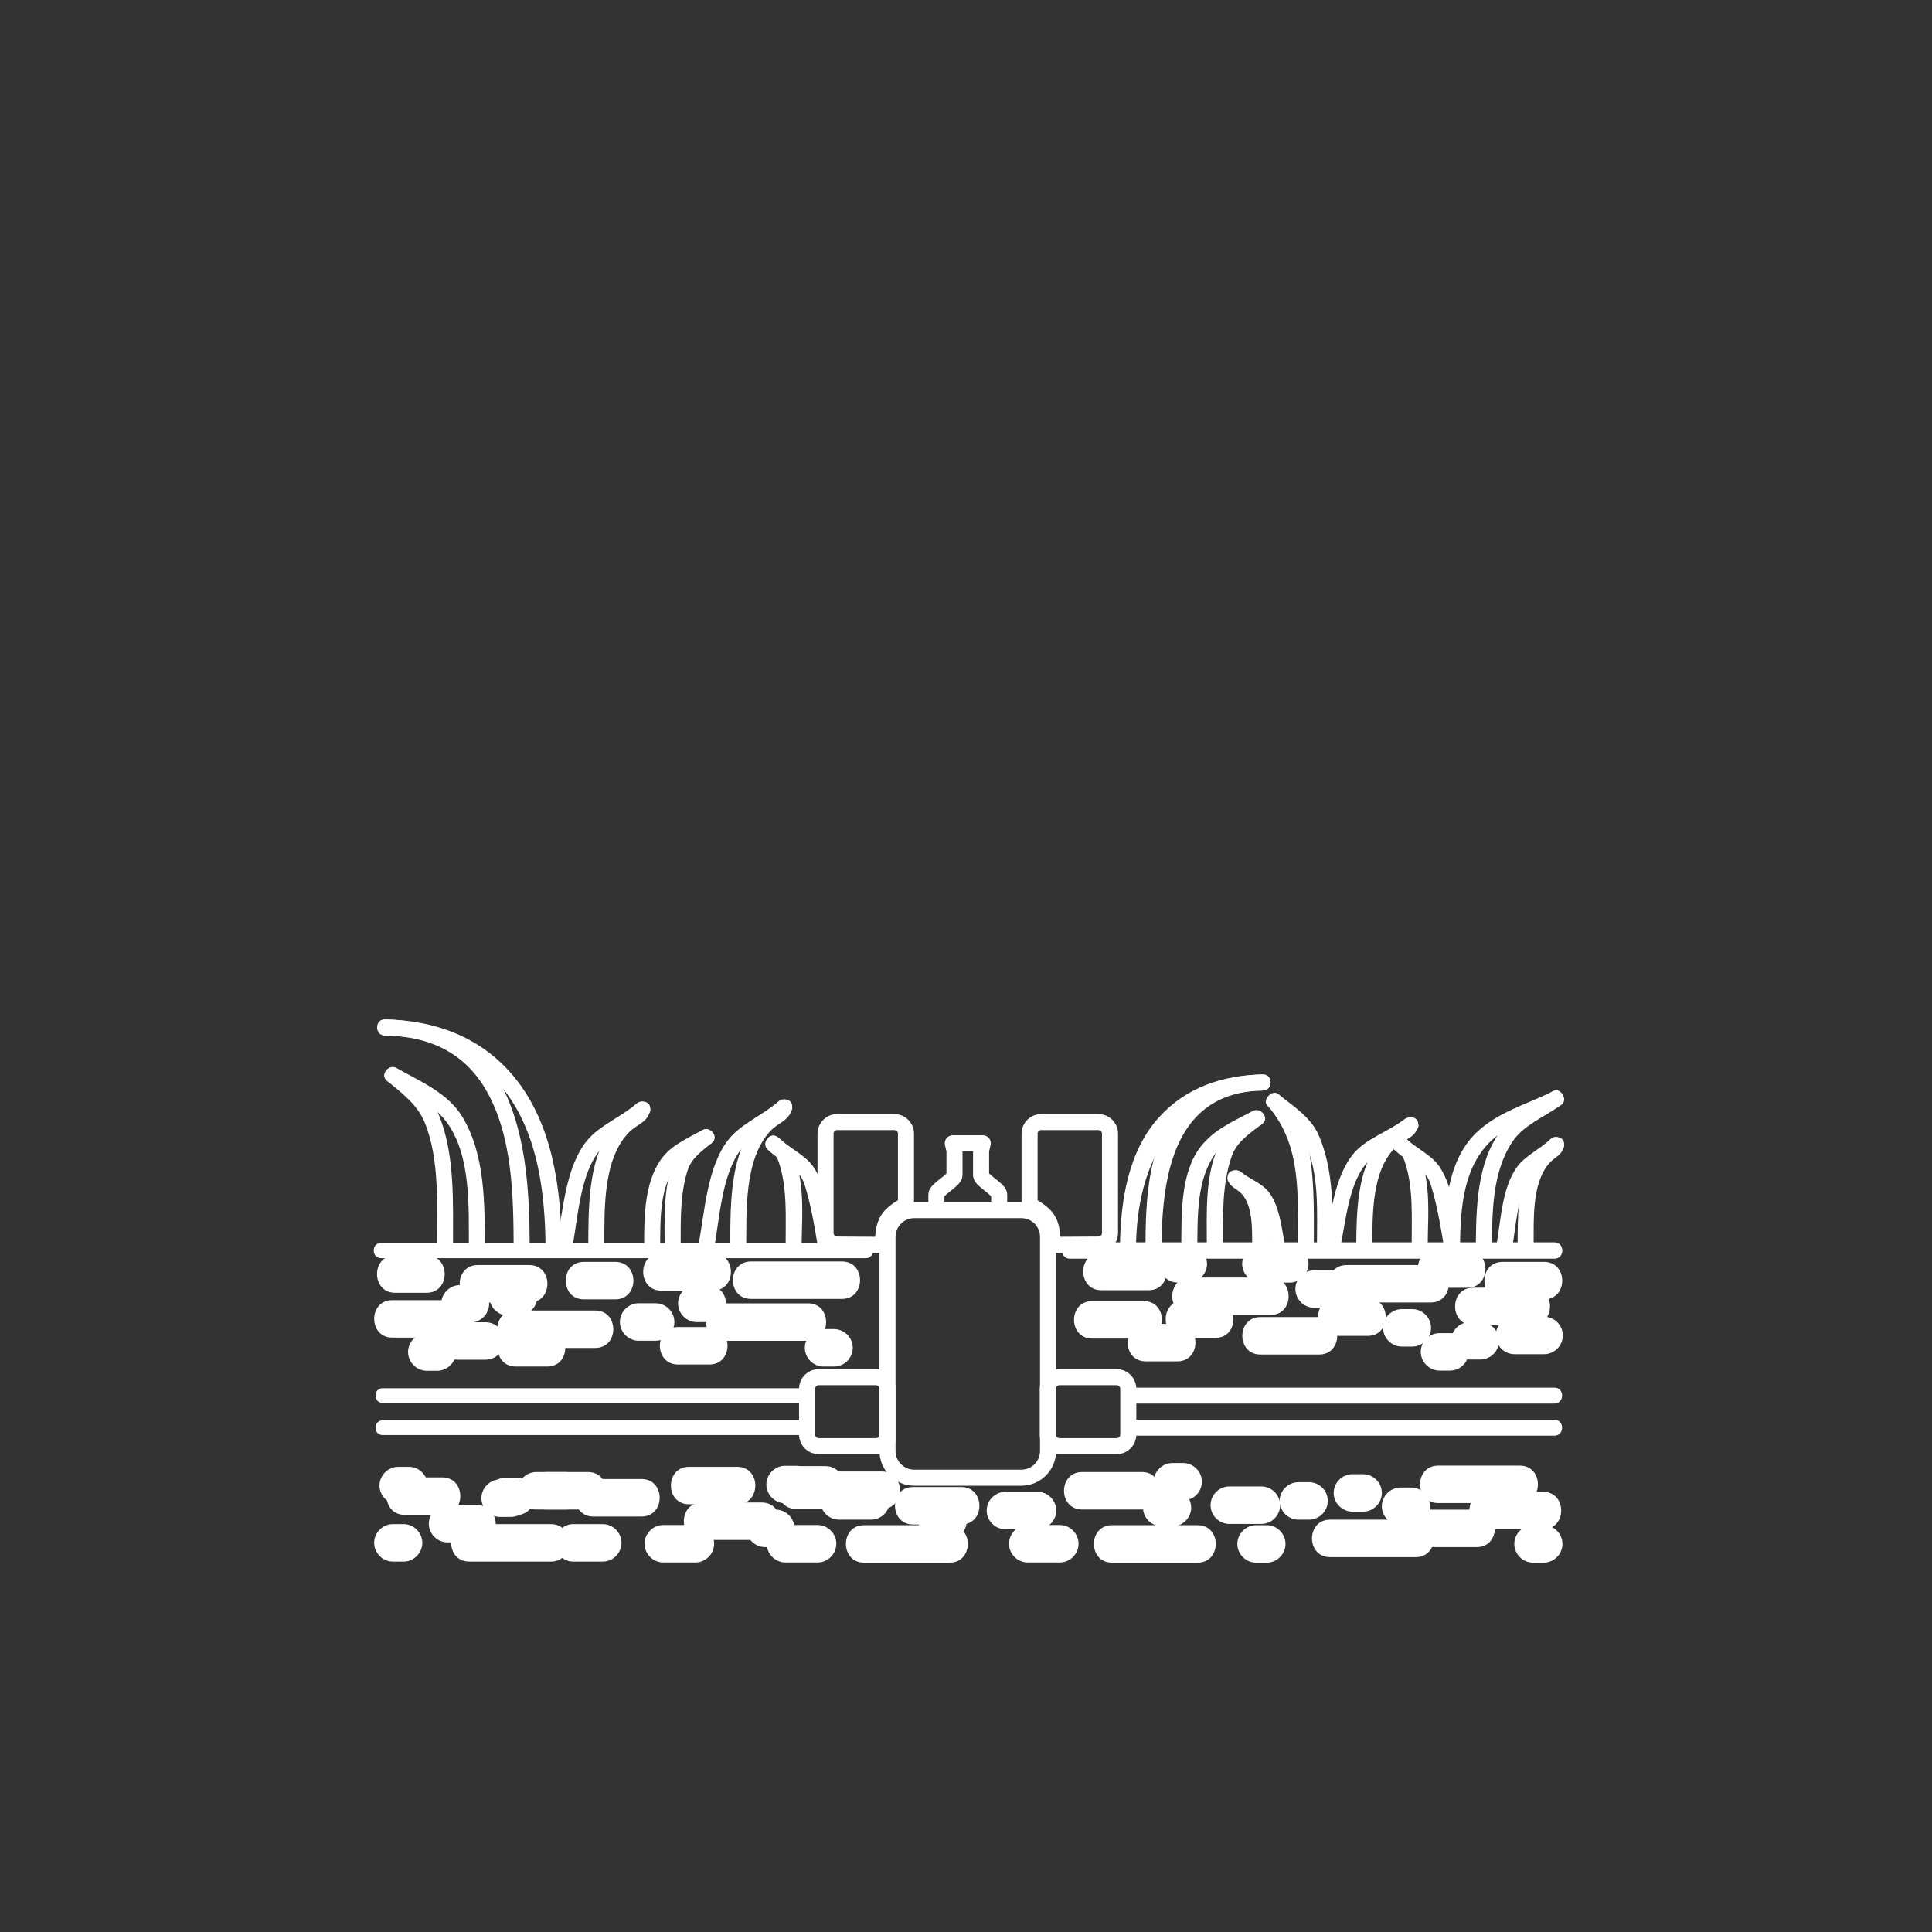 <?xml version="1.0" encoding="iso-8859-1"?>
<!-- Generator: Adobe Illustrator 16.0.0, SVG Export Plug-In . SVG Version: 6.00 Build 0)  -->
<!DOCTYPE svg PUBLIC "-//W3C//DTD SVG 1.1//EN" "http://www.w3.org/Graphics/SVG/1.1/DTD/svg11.dtd">
<svg version="1.1" xmlns="http://www.w3.org/2000/svg" xmlns:xlink="http://www.w3.org/1999/xlink" x="0px" y="0px" width="361px"
	 height="361px" viewBox="0 0 361 361" style="enable-background:new 0 0 361 361;" xml:space="preserve">
<rect x="0" y="0" width="361" height="361" fill="#333333" stroke="none"/>
<g id="sani_x5F_irrigation_x5F_water_x5F_plug">
	<g>
		<g>
			<g>
				<path style="fill:#FFFFFF;" d="M98.979,232.93c-0.053-10.6-0.604-22.099-6.002-31.521c-4.411-7.697-12.525-10.787-21.04-10.921
					c-1.936-0.03-1.933,2.97,0,3c8.132,0.128,14.804,3.073,18.936,10.285c4.887,8.53,5.059,19.622,5.106,29.156
					C95.989,234.864,98.989,234.864,98.979,232.93L98.979,232.93z"/>
			</g>
		</g>
		<g>
			<g>
				<path style="fill:#FFFFFF;" d="M104.937,232.93c-0.093-10.772-1.663-22.707-8.624-31.402
					c-6.079-7.594-14.81-10.899-24.376-11.039c-1.936-0.028-1.933,2.972,0,3c9.027,0.132,17.165,3.315,22.65,10.706
					c6.011,8.099,7.265,18.968,7.349,28.735C101.954,234.863,104.954,234.865,104.937,232.93L104.937,232.93z"/>
			</g>
		</g>
		<g>
			<g>
				<path style="fill:#FFFFFF;" d="M84.647,232.93c-0.024-7.925,0.431-16.981-2.604-24.5c-1.533-3.8-4.59-6.072-7.628-8.62
					c-1.472-1.234-3.605,0.877-2.121,2.121c2.799,2.348,5.679,4.379,7.094,7.886c2.827,7.004,2.236,15.741,2.259,23.113
					C81.653,234.864,84.653,234.864,84.647,232.93L84.647,232.93z"/>
			</g>
		</g>
		<g>
			<g>
				<path style="fill:#FFFFFF;" d="M90.605,232.93c-0.042-7.947,0.069-17.213-4.22-24.259c-2.749-4.516-7.876-6.597-12.272-9.096
					c-1.685-0.958-3.196,1.635-1.515,2.59c3.779,2.148,8.141,3.872,10.818,7.459c4.64,6.219,4.15,16.014,4.189,23.306
					C87.615,234.863,90.615,234.865,90.605,232.93L90.605,232.93z"/>
			</g>
		</g>
		<g>
			<g>
				<path style="fill:#FFFFFF;" d="M112.917,232.93c0.05-6.54-0.401-16.33,4.692-21.428c1.484-1.485,3.606-1.838,3.871-4.225
					c0.212-1.922-2.79-1.901-3,0c-0.015,0.139-4.115,3.34-4.735,4.269c-3.933,5.886-3.775,14.67-3.827,21.384
					C109.902,234.865,112.902,234.863,112.917,232.93L112.917,232.93z"/>
			</g>
		</g>
		<g>
			<g>
				<path style="fill:#FFFFFF;" d="M106.906,233.328c1.042-5.464,1.44-13.927,5.206-18.45c2.228-2.677,6.283-4.207,8.929-6.54
					c1.454-1.281-0.676-3.396-2.121-2.121c-2.81,2.477-6.803,3.985-9.2,6.865c-4.088,4.912-4.575,13.519-5.706,19.449
					C103.653,234.421,106.544,235.228,106.906,233.328L106.906,233.328z"/>
			</g>
		</g>
		<g>
			<g>
				<path style="fill:#FFFFFF;" d="M127.184,232.93c0.019-4.713-0.159-9.765,1.319-14.303c0.749-2.298,2.769-3.637,4.538-5.107
					c1.49-1.237-0.645-3.348-2.121-2.121c-1.997,1.658-3.902,3.126-4.968,5.57c-2.1,4.813-1.747,10.855-1.767,15.961
					C124.176,234.864,127.176,234.864,127.184,232.93L127.184,232.93z"/>
			</g>
		</g>
		<g>
			<g>
				<path style="fill:#FFFFFF;" d="M123.354,232.93c0.033-4.656-0.121-10.046,2.341-14.192c1.476-2.486,4.643-3.633,7.042-4.983
					c1.686-0.948,0.174-3.54-1.515-2.59c-2.77,1.559-5.948,2.865-7.801,5.592c-3.114,4.584-3.03,10.874-3.067,16.174
					C120.34,234.865,123.34,234.863,123.354,232.93L123.354,232.93z"/>
			</g>
		</g>
		<g>
			<g>
				<path style="fill:#FFFFFF;" d="M139.438,232.912c0.049-6.599-0.401-16.325,4.525-21.601c1.479-1.584,3.773-1.983,4.037-4.438
					c0.207-1.923-2.796-1.902-3,0c-0.014,0.133-3.935,3.174-4.574,4.095c-4.139,5.953-3.938,15.099-3.988,21.944
					C136.423,234.848,139.423,234.846,139.438,232.912L139.438,232.912z"/>
			</g>
		</g>
		<g>
			<g>
				<path style="fill:#FFFFFF;" d="M133.426,233.311c1.042-5.548,1.42-14.122,5.206-18.738c2.219-2.705,6.288-4.275,8.929-6.639
					c1.444-1.293-0.685-3.407-2.121-2.121c-2.806,2.511-6.812,4.057-9.2,6.97c-4.108,5.01-4.575,13.71-5.706,19.731
					C130.178,234.404,133.069,235.211,133.426,233.311L133.426,233.311z"/>
			</g>
		</g>
		<g>
			<g>
				<path style="fill:#FFFFFF;" d="M149.797,232.885c-0.023-6.19,1.277-16.4-4.54-20.456c-1.591-1.11-3.088,1.492-1.514,2.59
					c0.888,0.619,1.205,0.58,1.647,1.779c1.808,4.904,1.388,10.975,1.407,16.087C146.804,234.819,149.804,234.819,149.797,232.885
					L149.797,232.885z"/>
			</g>
		</g>
		<g>
			<g>
				<path style="fill:#FFFFFF;" d="M155.776,232.486c-0.786-4.545-1.104-10.401-3.748-14.385c-1.517-2.284-4.518-3.544-6.468-5.438
					c-1.388-1.349-3.511,0.771-2.121,2.121c1.789,1.738,4.133,2.878,5.84,4.646c0.921,0.954,1.246,2.514,1.586,3.741
					c0.917,3.305,1.434,6.737,2.018,10.111C153.213,235.188,156.104,234.378,155.776,232.486L155.776,232.486z"/>
			</g>
		</g>
		<g>
			<g>
				<path style="fill:#FFFFFF;" d="M217.033,232.87c0.093-13.518,2.484-28.794,18.924-29.106c1.932-0.037,1.936-3.037,0-3
					c-6.798,0.129-12.677,2.247-16.762,7.867c-4.85,6.672-5.108,16.36-5.162,24.239C214.02,234.806,217.02,234.804,217.033,232.87
					L217.033,232.87z"/>
			</g>
		</g>
		<g>
			<g>
				<path style="fill:#FFFFFF;" d="M212.271,232.87c0.183-15.327,6.78-28.81,23.687-29.106c1.933-0.034,1.936-3.034,0-3
					c-7.428,0.13-14.286,2.372-19.37,7.969c-5.843,6.432-7.217,15.794-7.316,24.138C209.247,234.806,212.247,234.804,212.271,232.87
					L212.271,232.87z"/>
			</g>
		</g>
		<g>
			<g>
				<path style="fill:#FFFFFF;" d="M228.493,232.87c0.023-5.538-0.184-11.507,1.653-16.814c0.964-2.785,3.533-4.369,5.736-6.093
					c1.522-1.191-0.616-3.299-2.121-2.121c-2.438,1.907-4.782,3.581-6.121,6.47c-2.561,5.524-2.123,12.665-2.147,18.559
					C225.485,234.805,228.485,234.805,228.493,232.87L228.493,232.87z"/>
			</g>
		</g>
		<g>
			<g>
				<path style="fill:#FFFFFF;" d="M223.73,232.87c0.041-5.606-0.122-12.179,3.155-17.025c1.91-2.823,5.812-4.119,8.693-5.647
					c1.71-0.906,0.194-3.495-1.514-2.59c-3.598,1.906-7.226,3.415-9.771,6.724c-3.768,4.898-3.522,12.755-3.564,18.539
					C220.717,234.806,223.717,234.804,223.73,232.87L223.73,232.87z"/>
			</g>
		</g>
		<g>
			<g>
				<path style="fill:#FFFFFF;" d="M245.492,232.87c-0.018-6.759,0.253-13.95-1.518-20.546c-0.827-3.083-2.809-5.275-4.82-7.641
					c-1.255-1.476-3.367,0.657-2.121,2.121c6.287,7.392,5.435,16.715,5.459,26.065C242.497,234.805,245.497,234.805,245.492,232.87
					L245.492,232.87z"/>
			</g>
		</g>
		<g>
			<g>
				<path style="fill:#FFFFFF;" d="M249.081,232.87c-0.032-6.804,0.104-14.199-2.599-20.586c-1.445-3.417-4.544-5.384-7.328-7.601
					c-1.496-1.192-3.635,0.916-2.121,2.121c2.45,1.951,5.046,3.588,6.579,6.41c3.036,5.59,2.44,13.552,2.469,19.655
					C246.09,234.805,249.09,234.805,249.081,232.87L249.081,232.87z"/>
			</g>
		</g>
		<g>
			<g>
				<path style="fill:#FFFFFF;" d="M256.414,232.87c0.052-5.847-0.181-14.319,4.562-18.698c1.521-1.404,3.699-1.59,4.001-3.969
					c0.243-1.916-2.76-1.893-3,0c0.036-0.285-4.061,2.745-4.596,3.494c-3.815,5.345-3.911,12.899-3.967,19.173
					C253.396,234.806,256.396,234.804,256.414,232.87L256.414,232.87z"/>
			</g>
		</g>
		<g>
			<g>
				<path style="fill:#FFFFFF;" d="M250.403,233.269c1.045-4.843,1.599-12.623,5.352-16.367c2.334-2.33,6.141-3.581,8.782-5.638
					c1.525-1.188-0.614-3.295-2.121-2.121c-2.886,2.246-6.903,3.477-9.339,6.228c-3.771,4.262-4.434,11.85-5.566,17.102
					C247.104,234.357,249.995,235.159,250.403,233.269L250.403,233.269z"/>
			</g>
		</g>
		<g>
			<g>
				<path style="fill:#FFFFFF;" d="M236.969,232.967c-0.03-3.625-0.117-7.754-2.045-10.964c-0.472-0.785-1.114-1.395-1.84-1.936
					c-0.222-0.165-0.466-0.302-0.705-0.44c-0.567-0.33-0.034-0.059,0.029,0.477c-0.226-1.896-3.229-1.919-3,0
					c0.179,1.498,1.156,1.737,2.174,2.566c2.651,2.157,2.362,7.33,2.387,10.297C233.985,234.9,236.985,234.902,236.969,232.967
					L236.969,232.967z"/>
			</g>
		</g>
		<g>
			<g>
				<path style="fill:#FFFFFF;" d="M240.089,232.568c-0.637-3.145-0.993-7.4-3.146-9.991c-1.283-1.544-3.439-2.262-4.975-3.534
					c-1.478-1.226-3.612,0.885-2.121,2.121c1.438,1.193,3.342,1.939,4.679,3.199c0.619,0.584,0.868,1.546,1.116,2.324
					c0.692,2.173,1.102,4.447,1.554,6.678C237.58,235.261,240.472,234.457,240.089,232.568L240.089,232.568z"/>
			</g>
		</g>
		<g>
			<g>
				<path style="fill:#FFFFFF;" d="M278.765,232.967c0.054-6.548,0.067-14.027,3.864-19.677c2.086-3.104,5.942-4.574,8.873-6.704
					c1.549-1.125,0.054-3.729-1.514-2.59c-3.234,2.35-7.076,3.948-9.537,7.229c-4.528,6.037-4.628,14.541-4.687,21.741
					C275.749,234.902,278.749,234.9,278.765,232.967L278.765,232.967z"/>
			</g>
		</g>
		<g>
			<g>
				<path style="fill:#FFFFFF;" d="M272.807,232.967c0.079-7.082,0.522-15.134,6.192-20.148c3.448-3.05,8.442-4.222,12.503-6.232
					c1.734-0.858,0.214-3.445-1.514-2.59c-4.89,2.42-10.275,3.854-14.259,7.772c-5.405,5.317-5.845,14.137-5.923,21.198
					C269.785,234.902,272.785,234.9,272.807,232.967L272.807,232.967z"/>
			</g>
		</g>
		<g>
			<g>
				<path style="fill:#FFFFFF;" d="M286.57,232.719c0.032-4.581-0.399-11.54,2.874-15.322c1.091-1.261,2.609-1.587,2.801-3.473
					c0.195-1.924-2.807-1.905-3,0c0.057-0.554-2.553,2.101-2.977,2.768c-2.832,4.458-2.662,11.006-2.698,16.027
					C283.557,234.654,286.557,234.652,286.57,232.719L286.57,232.719z"/>
			</g>
		</g>
		<g>
			<g>
				<path style="fill:#FFFFFF;" d="M282.567,233.117c0.718-4.16,0.955-9.753,3.37-13.399c1.249-1.885,4.229-3.139,5.868-4.733
					c1.389-1.351-0.734-3.471-2.121-2.121c-1.872,1.821-4.577,3.003-6.148,5.089c-2.841,3.773-3.097,9.936-3.861,14.368
					C279.349,234.212,282.239,235.021,282.567,233.117L282.567,233.117z"/>
			</g>
		</g>
		<g>
			<g>
				<path style="fill:#FFFFFF;" d="M266.773,232.828c-0.022-6.194,1.275-16.395-4.54-20.455c-1.59-1.111-3.088,1.491-1.514,2.59
					c0.888,0.62,1.205,0.581,1.647,1.779c1.808,4.905,1.388,10.975,1.406,16.086C263.78,234.763,266.78,234.763,266.773,232.828
					L266.773,232.828z"/>
			</g>
		</g>
		<g>
			<g>
				<path style="fill:#FFFFFF;" d="M272.753,232.43c-0.785-4.545-1.104-10.401-3.748-14.384c-1.517-2.285-4.518-3.544-6.468-5.438
					c-1.388-1.348-3.511,0.771-2.121,2.121c1.789,1.738,4.133,2.878,5.841,4.646c0.921,0.954,1.246,2.515,1.586,3.741
					c0.917,3.305,1.435,6.737,2.018,10.111C270.189,235.131,273.08,234.321,272.753,232.43L272.753,232.43z"/>
			</g>
		</g>
	</g>
	<g>
		<g>
			<g>
				<path style="fill:#FFFFFF;" d="M248.533,290.949c5.333,0,10.667,0,16,0c4.514,0,4.514-7,0-7c-5.333,0-10.667,0-16,0
					C244.02,283.949,244.02,290.949,248.533,290.949L248.533,290.949z"/>
			</g>
		</g>
		<g>
			<g>
				<path style="fill:#FFFFFF;" d="M75.616,283.052c2.337,0,4.673,0,7.01,0c4.514,0,4.514-7,0-7c-2.337,0-4.673,0-7.01,0
					C71.102,276.052,71.102,283.052,75.616,283.052L75.616,283.052z"/>
			</g>
		</g>
		<g>
			<g>
				<path style="fill:#FFFFFF;" d="M102.137,282.052c2.581,0,5.161,0,7.741,0c4.514,0,4.514-7,0-7c-2.581,0-5.161,0-7.741,0
					C97.623,275.052,97.623,282.052,102.137,282.052L102.137,282.052z"/>
			</g>
		</g>
		<g>
			<g>
				<path style="fill:#FFFFFF;" d="M123.936,291.949c2,0,4,0,6,0c1.908,0,3.5-1.592,3.5-3.5s-1.592-3.5-3.5-3.5c-2,0-4,0-6,0
					c-1.908,0-3.5,1.592-3.5,3.5S122.028,291.949,123.936,291.949L123.936,291.949z"/>
			</g>
		</g>
		<g>
			<g>
				<path style="fill:#FFFFFF;" d="M275.936,282.079c-3,0-6.001,0-9.001,0c-4.514,0-4.514,7,0,7c3,0,6.001,0,9.001,0
					C280.449,289.079,280.449,282.079,275.936,282.079L275.936,282.079z"/>
			</g>
		</g>
		<g>
			<g>
				<path style="fill:#FFFFFF;" d="M95.451,276.439c-0.667,0-1.333,0-2,0c-1.908,0-3.5,1.592-3.5,3.5s1.592,3.5,3.5,3.5
					c0.667,0,1.333,0,2,0c1.908,0,3.5-1.592,3.5-3.5S97.359,276.439,95.451,276.439L95.451,276.439z"/>
			</g>
		</g>
		<g>
			<g>
				<path style="fill:#FFFFFF;" d="M198.031,284.949c-2,0-4,0-6,0c-1.908,0-3.5,1.592-3.5,3.5s1.592,3.5,3.5,3.5c2,0,4,0,6,0
					c1.908,0,3.5-1.592,3.5-3.5S199.939,284.949,198.031,284.949L198.031,284.949z"/>
			</g>
		</g>
		<g>
			<g>
				<path style="fill:#FFFFFF;" d="M207.783,291.982c5.333,0,10.667,0,16,0c4.514,0,4.514-7,0-7c-5.333,0-10.667,0-16,0
					C203.27,284.982,203.27,291.982,207.783,291.982L207.783,291.982z"/>
			</g>
		</g>
		<g>
			<g>
				<path style="fill:#FFFFFF;" d="M217.076,285.197c0.667,0,1.333,0,2,0c1.908,0,3.5-1.592,3.5-3.5s-1.592-3.5-3.5-3.5
					c-0.667,0-1.333,0-2,0c-1.908,0-3.5,1.592-3.5,3.5S215.168,285.197,217.076,285.197L217.076,285.197z"/>
			</g>
		</g>
		<g>
			<g>
				<path style="fill:#FFFFFF;" d="M235.7,277.746c-2,0-4,0-6,0c-1.908,0-3.5,1.592-3.5,3.5s1.592,3.5,3.5,3.5c2,0,4,0,6,0
					c1.908,0,3.5-1.592,3.5-3.5S237.608,277.746,235.7,277.746L235.7,277.746z"/>
			</g>
		</g>
		<g>
			<g>
				<path style="fill:#FFFFFF;" d="M137.749,274.079c-3,0-6,0-9,0c-4.514,0-4.514,7,0,7c3,0,6,0,9,0
					C142.263,281.079,142.263,274.079,137.749,274.079L137.749,274.079z"/>
			</g>
		</g>
		<g>
			<g>
				<path style="fill:#FFFFFF;" d="M154.269,273.948c-2,0-4,0-6,0c-1.908,0-3.5,1.592-3.5,3.5s1.592,3.5,3.5,3.5c2,0,4,0,6,0
					c1.908,0,3.5-1.592,3.5-3.5S156.177,273.948,154.269,273.948L154.269,273.948z"/>
			</g>
		</g>
		<g>
			<g>
				<path style="fill:#FFFFFF;" d="M146.769,291.949c2,0,4,0,6,0c1.908,0,3.5-1.592,3.5-3.5s-1.592-3.5-3.5-3.5c-2,0-4,0-6,0
					c-1.908,0-3.5,1.592-3.5,3.5S144.861,291.949,146.769,291.949L146.769,291.949z"/>
			</g>
		</g>
		<g>
			<g>
				<path style="fill:#FFFFFF;" d="M87.686,291.781c5.083,0,10.167,0,15.25,0c4.514,0,4.514-7,0-7c-5.083,0-10.167,0-15.25,0
					C83.171,284.781,83.171,291.781,87.686,291.781L87.686,291.781z"/>
			</g>
		</g>
		<g>
			<g>
				<path style="fill:#FFFFFF;" d="M170.618,284.853c3,0,6,0,9,0c4.514,0,4.514-7,0-7c-3,0-6,0-9,0
					C166.104,277.853,166.104,284.853,170.618,284.853L170.618,284.853z"/>
			</g>
		</g>
		<g>
			<g>
				<path style="fill:#FFFFFF;" d="M161.451,291.982c5.333,0,10.667,0,16,0c4.514,0,4.514-7,0-7c-5.333,0-10.667,0-16,0
					C156.937,284.982,156.937,291.982,161.451,291.982L161.451,291.982z"/>
			</g>
		</g>
		<g>
			<g>
				<path style="fill:#FFFFFF;" d="M156.769,283.948c2,0,4,0,6,0c1.908,0,3.5-1.592,3.5-3.5s-1.592-3.5-3.5-3.5c-2,0-4,0-6,0
					c-1.908,0-3.5,1.592-3.5,3.5S154.861,283.948,156.769,283.948L156.769,283.948z"/>
			</g>
		</g>
		<g>
			<g>
				<path style="fill:#FFFFFF;" d="M175.118,287.746c0.667,0,1.333,0,2,0c1.908,0,3.5-1.592,3.5-3.5s-1.592-3.5-3.5-3.5
					c-0.667,0-1.333,0-2,0c-1.908,0-3.5,1.592-3.5,3.5S173.21,287.746,175.118,287.746L175.118,287.746z"/>
			</g>
		</g>
		<g>
			<g>
				<path style="fill:#FFFFFF;" d="M193.867,278.746c-2,0-4,0-6,0c-1.908,0-3.5,1.592-3.5,3.5s1.592,3.5,3.5,3.5c2,0,4,0,6,0
					c1.908,0,3.5-1.592,3.5-3.5S195.775,278.746,193.867,278.746L193.867,278.746z"/>
			</g>
		</g>
		<g>
			<g>
				<path style="fill:#FFFFFF;" d="M148.769,281.948c5.333,0,10.667,0,16,0c4.514,0,4.514-7,0-7c-5.333,0-10.667,0-16,0
					C144.255,274.948,144.255,281.948,148.769,281.948L148.769,281.948z"/>
			</g>
		</g>
		<g>
			<g>
				<path style="fill:#FFFFFF;" d="M119.878,276.365c-3,0-6,0-9,0c-4.514,0-4.514,7,0,7c3,0,6,0,9,0
					C124.393,283.365,124.393,276.365,119.878,276.365L119.878,276.365z"/>
			</g>
		</g>
		<g>
			<g>
				<path style="fill:#FFFFFF;" d="M89.127,281.197c-1.833,0-3.667,0-5.5,0c-1.908,0-3.5,1.592-3.5,3.5s1.592,3.5,3.5,3.5
					c1.833,0,3.667,0,5.5,0c1.908,0,3.5-1.592,3.5-3.5S91.035,281.197,89.127,281.197L89.127,281.197z"/>
			</g>
		</g>
		<g>
			<g>
				<path style="fill:#FFFFFF;" d="M144.95,282.079c-0.667,0-1.333,0-2,0c-1.908,0-3.5,1.592-3.5,3.5s1.592,3.5,3.5,3.5
					c0.667,0,1.333,0,2,0c1.908,0,3.5-1.592,3.5-3.5S146.857,282.079,144.95,282.079L144.95,282.079z"/>
			</g>
		</g>
		<g>
			<g>
				<path style="fill:#FFFFFF;" d="M148.7,273.885c-0.667,0-1.333,0-2,0c-1.908,0-3.5,1.592-3.5,3.5s1.592,3.5,3.5,3.5
					c0.667,0,1.333,0,2,0c1.908,0,3.5-1.592,3.5-3.5S150.607,273.885,148.7,273.885L148.7,273.885z"/>
			</g>
		</g>
		<g>
			<g>
				<path style="fill:#FFFFFF;" d="M107.128,291.781c1.833,0,3.667,0,5.5,0c1.908,0,3.5-1.592,3.5-3.5s-1.592-3.5-3.5-3.5
					c-1.833,0-3.667,0-5.5,0c-1.908,0-3.5,1.592-3.5,3.5S105.22,291.781,107.128,291.781L107.128,291.781z"/>
			</g>
		</g>
		<g>
			<g>
				<path style="fill:#FFFFFF;" d="M73.411,291.781c0.667,0,1.333,0,2,0c1.908,0,3.5-1.592,3.5-3.5s-1.592-3.5-3.5-3.5
					c-0.667,0-1.333,0-2,0c-1.908,0-3.5,1.592-3.5,3.5S71.503,291.781,73.411,291.781L73.411,291.781z"/>
			</g>
		</g>
		<g>
			<g>
				<path style="fill:#FFFFFF;" d="M94.449,283.115c0.667,0,1.333,0,2,0c1.908,0,3.5-1.592,3.5-3.5s-1.592-3.5-3.5-3.5
					c-0.667,0-1.333,0-2,0c-1.908,0-3.5,1.592-3.5,3.5S92.542,283.115,94.449,283.115L94.449,283.115z"/>
			</g>
		</g>
		<g>
			<g>
				<path style="fill:#FFFFFF;" d="M105.7,275.052c-1.833,0-3.667,0-5.5,0c-1.908,0-3.5,1.592-3.5,3.5s1.592,3.5,3.5,3.5
					c1.833,0,3.667,0,5.5,0c1.908,0,3.5-1.592,3.5-3.5S107.607,275.052,105.7,275.052L105.7,275.052z"/>
			</g>
		</g>
		<g>
			<g>
				<path style="fill:#FFFFFF;" d="M252.701,282.454c0.667,0,1.333,0,2,0c1.908,0,3.5-1.592,3.5-3.5s-1.592-3.5-3.5-3.5
					c-0.667,0-1.333,0-2,0c-1.908,0-3.5,1.592-3.5,3.5S250.793,282.454,252.701,282.454L252.701,282.454z"/>
			</g>
		</g>
		<g>
			<g>
				<path style="fill:#FFFFFF;" d="M213.366,275.052c-3.722,0-7.444,0-11.166,0c-4.514,0-4.514,7,0,7c3.722,0,7.444,0,11.166,0
					C217.88,282.052,217.88,275.052,213.366,275.052L213.366,275.052z"/>
			</g>
		</g>
		<g>
			<g>
				<path style="fill:#FFFFFF;" d="M142.327,280.746c-3.722,0-7.444,0-11.166,0c-4.514,0-4.514,7,0,7c3.722,0,7.444,0,11.166,0
					C146.841,287.746,146.841,280.746,142.327,280.746L142.327,280.746z"/>
			</g>
		</g>
		<g>
			<g>
				<path style="fill:#FFFFFF;" d="M283.979,273.853c-5.083,0-10.167,0-15.25,0c-4.514,0-4.514,7,0,7c5.083,0,10.167,0,15.25,0
					C288.492,280.853,288.492,273.853,283.979,273.853L283.979,273.853z"/>
			</g>
		</g>
		<g>
			<g>
				<path style="fill:#FFFFFF;" d="M219.076,280.365c0.667,0,1.333,0,2,0c1.908,0,3.5-1.592,3.5-3.5s-1.592-3.5-3.5-3.5
					c-0.667,0-1.333,0-2,0c-1.908,0-3.5,1.592-3.5,3.5S217.168,280.365,219.076,280.365L219.076,280.365z"/>
			</g>
		</g>
		<g>
			<g>
				<path style="fill:#FFFFFF;" d="M261.699,284.948c0.667,0,1.333,0,2,0c1.908,0,3.5-1.592,3.5-3.5s-1.592-3.5-3.5-3.5
					c-0.667,0-1.333,0-2,0c-1.908,0-3.5,1.592-3.5,3.5S259.791,284.948,261.699,284.948L261.699,284.948z"/>
			</g>
		</g>
		<g>
			<g>
				<path style="fill:#FFFFFF;" d="M242.604,283.948c0.667,0,1.333,0,2,0c1.908,0,3.5-1.592,3.5-3.5s-1.592-3.5-3.5-3.5
					c-0.667,0-1.333,0-2,0c-1.908,0-3.5,1.592-3.5,3.5S240.695,283.948,242.604,283.948L242.604,283.948z"/>
			</g>
		</g>
		<g>
			<g>
				<path style="fill:#FFFFFF;" d="M76.411,274.079c-0.667,0-1.333,0-2,0c-1.908,0-3.5,1.592-3.5,3.5s1.592,3.5,3.5,3.5
					c0.667,0,1.333,0,2,0c1.908,0,3.5-1.592,3.5-3.5S78.318,274.079,76.411,274.079L76.411,274.079z"/>
			</g>
		</g>
		<g>
			<g>
				<path style="fill:#FFFFFF;" d="M234.7,291.982c0.667,0,1.333,0,2,0c1.908,0,3.5-1.592,3.5-3.5s-1.592-3.5-3.5-3.5
					c-0.667,0-1.333,0-2,0c-1.908,0-3.5,1.592-3.5,3.5S232.792,291.982,234.7,291.982L234.7,291.982z"/>
			</g>
		</g>
		<g>
			<g>
				<path style="fill:#FFFFFF;" d="M286.449,291.982c0.667,0,1.333,0,2,0c1.908,0,3.5-1.592,3.5-3.5s-1.592-3.5-3.5-3.5
					c-0.667,0-1.333,0-2,0c-1.908,0-3.5,1.592-3.5,3.5S284.541,291.982,286.449,291.982L286.449,291.982z"/>
			</g>
		</g>
		<g>
			<g>
				<path style="fill:#FFFFFF;" d="M277.949,285.746c3.458,0,6.917,0,10.375,0c4.514,0,4.514-7,0-7c-3.458,0-6.917,0-10.375,0
					C273.436,278.746,273.436,285.746,277.949,285.746L277.949,285.746z"/>
			</g>
		</g>
	</g>
	<g>
		<g>
			<g>
				<path style="fill:#FFFFFF;" d="M98.9,236.377c-3.206,0-6.413,0-9.619,0c-4.514,0-4.514,7,0,7c3.206,0,6.413,0,9.619,0
					C103.415,243.377,103.415,236.377,98.9,236.377L98.9,236.377z"/>
			</g>
		</g>
		<g>
			<g>
				<g>
					<path style="fill:#FFFFFF;" d="M79.745,256.129c0.652,0,1.304,0,1.956,0c1.908,0,3.5-1.592,3.5-3.5s-1.592-3.5-3.5-3.5
						c-0.652,0-1.304,0-1.956,0c-1.908,0-3.5,1.592-3.5,3.5S77.837,256.129,79.745,256.129L79.745,256.129z"/>
				</g>
			</g>
			<g>
				<g>
					<path style="fill:#FFFFFF;" d="M155.841,248.342c-0.652,0-1.304,0-1.957,0c-1.908,0-3.5,1.592-3.5,3.5s1.592,3.5,3.5,3.5
						c0.652,0,1.304,0,1.957,0c1.908,0,3.5-1.592,3.5-3.5S157.749,248.342,155.841,248.342L155.841,248.342z"/>
				</g>
			</g>
			<g>
				<g>
					<g>
						<path style="fill:#FFFFFF;" d="M96.293,251.871c4.972,0,9.944,0,14.917,0c4.514,0,4.514-7,0-7c-4.972,0-9.944,0-14.917,0
							C91.779,244.871,91.779,251.871,96.293,251.871L96.293,251.871z"/>
					</g>
				</g>
				<g>
					<g>
						<path style="fill:#FFFFFF;" d="M79.704,234.561c-1.957,0-3.913,0-5.869,0c-4.514,0-4.514,7,0,7c1.957,0,3.913,0,5.869,0
							C84.218,241.561,84.218,234.561,79.704,234.561L79.704,234.561z"/>
					</g>
				</g>
				<g>
					<g>
						<path style="fill:#FFFFFF;" d="M90.75,247.064c-1.793,0-3.587,0-5.38,0c-1.908,0-3.5,1.592-3.5,3.5s1.592,3.5,3.5,3.5
							c1.793,0,3.587,0,5.38,0c1.908,0,3.5-1.592,3.5-3.5S92.657,247.064,90.75,247.064L90.75,247.064z"/>
					</g>
				</g>
				<g>
					<g>
						<path style="fill:#FFFFFF;" d="M150.975,243.531c-5.217,0-10.434,0-15.651,0c-4.514,0-4.514,7,0,7c5.217,0,10.434,0,15.651,0
							C155.489,250.531,155.489,243.531,150.975,243.531L150.975,243.531z"/>
					</g>
				</g>
				<g>
					<g>
						<path style="fill:#FFFFFF;" d="M126.684,254.961c1.956,0,3.913,0,5.869,0c4.514,0,4.514-7,0-7c-1.956,0-3.913,0-5.869,0
							C122.169,247.961,122.169,254.961,126.684,254.961L126.684,254.961z"/>
					</g>
				</g>
				<g>
					<g>
						<path style="fill:#FFFFFF;" d="M122.51,243.518c-1.06,0-2.12,0-3.179,0c-1.908,0-3.5,1.592-3.5,3.5s1.592,3.5,3.5,3.5
							c1.06,0,2.12,0,3.179,0c1.908,0,3.5-1.592,3.5-3.5S124.418,243.518,122.51,243.518L122.51,243.518z"/>
					</g>
				</g>
				<g>
					<g>
						<path style="fill:#FFFFFF;" d="M102.245,248.342c-1.957,0-3.913,0-5.869,0c-4.514,0-4.514,7,0,7c1.957,0,3.913,0,5.869,0
							C106.759,255.342,106.759,248.342,102.245,248.342L102.245,248.342z"/>
					</g>
				</g>
				<g>
					<g>
						<path style="fill:#FFFFFF;" d="M82.923,242.936c-3.206,0-6.413,0-9.619,0c-4.514,0-4.514,7,0,7c3.206,0,6.413,0,9.619,0
							C87.438,249.936,87.438,242.936,82.923,242.936L82.923,242.936z"/>
					</g>
				</g>
				<g>
					<g>
						<path style="fill:#FFFFFF;" d="M94.934,245.816c0.652,0,1.304,0,1.956,0c1.908,0,3.5-1.592,3.5-3.5s-1.592-3.5-3.5-3.5
							c-0.652,0-1.304,0-1.956,0c-1.908,0-3.5,1.592-3.5,3.5S93.026,245.816,94.934,245.816L94.934,245.816z"/>
					</g>
				</g>
				<g>
					<g>
						<path style="fill:#FFFFFF;" d="M85.943,247.123c0.652,0,1.304,0,1.957,0c1.908,0,3.5-1.592,3.5-3.5s-1.592-3.5-3.5-3.5
							c-0.652,0-1.304,0-1.957,0c-1.908,0-3.5,1.592-3.5,3.5S84.035,247.123,85.943,247.123L85.943,247.123z"/>
					</g>
				</g>
				<g>
					<g>
						<path style="fill:#FFFFFF;" d="M114.969,235.787c-1.956,0-3.913,0-5.869,0c-4.514,0-4.514,7,0,7c1.956,0,3.913,0,5.869,0
							C119.483,242.787,119.483,235.787,114.969,235.787L114.969,235.787z"/>
					</g>
				</g>
				<g>
					<g>
						<path style="fill:#FFFFFF;" d="M133.188,234.162c-3.206,0-6.413,0-9.619,0c-4.514,0-4.514,7,0,7c3.206,0,6.413,0,9.619,0
							C137.702,241.162,137.702,234.162,133.188,234.162L133.188,234.162z"/>
					</g>
				</g>
				<g>
					<g>
						<path style="fill:#FFFFFF;" d="M130.199,247.043c0.652,0,1.304,0,1.956,0c1.908,0,3.5-1.592,3.5-3.5s-1.592-3.5-3.5-3.5
							c-0.652,0-1.304,0-1.956,0c-1.908,0-3.5,1.592-3.5,3.5S128.292,247.043,130.199,247.043L130.199,247.043z"/>
					</g>
				</g>
				<g>
					<g>
						<path style="fill:#FFFFFF;" d="M140.333,242.707c5.662,0,11.323,0,16.985,0c4.514,0,4.514-7,0-7c-5.662,0-11.323,0-16.985,0
							C135.819,235.707,135.819,242.707,140.333,242.707L140.333,242.707z"/>
					</g>
				</g>
			</g>
		</g>
		<g>
			<g>
				<path style="fill:#FFFFFF;" d="M71.212,235.091c30.186,0,60.372,0,90.557,0c1.836,0,1.836-2.848,0-2.848
					c-30.186,0-60.372,0-90.557,0C69.376,232.243,69.376,235.091,71.212,235.091L71.212,235.091z"/>
			</g>
		</g>
	</g>
	<g>
		<g>
			<g>
				<g>
					<path style="fill:#FFFFFF;" d="M205.787,241.082c2.946,0,5.892,0,8.838,0c4.514,0,4.514-7,0-7c-2.946,0-5.892,0-8.838,0
						C201.273,234.082,201.273,241.082,205.787,241.082L205.787,241.082z"/>
				</g>
			</g>
			<g>
				<g>
					<path style="fill:#FFFFFF;" d="M222.423,245.716c4.991,0,9.982,0,14.974,0c4.514,0,4.514-7,0-7c-4.991,0-9.982,0-14.974,0
						C217.909,238.716,217.909,245.716,222.423,245.716L222.423,245.716z"/>
				</g>
			</g>
			<g>
				<g>
					<path style="fill:#FFFFFF;" d="M241.001,232.66c-1.801,0-3.601,0-5.401,0c-1.908,0-3.5,1.592-3.5,3.5s1.592,3.5,3.5,3.5
						c1.801,0,3.601,0,5.401,0c1.908,0,3.5-1.592,3.5-3.5S242.909,232.66,241.001,232.66L241.001,232.66z"/>
				</g>
			</g>
			<g>
				<g>
					<path style="fill:#FFFFFF;" d="M267.334,236.375c-5.236,0-10.473,0-15.709,0c-4.514,0-4.514,7,0,7c5.236,0,10.473,0,15.709,0
						C271.848,243.375,271.848,236.375,267.334,236.375L267.334,236.375z"/>
				</g>
			</g>
			<g>
				<g>
					<path style="fill:#FFFFFF;" d="M263.893,244.612c-0.654,0-1.31,0-1.964,0c-1.908,0-3.5,1.592-3.5,3.5s1.592,3.5,3.5,3.5
						c0.654,0,1.31,0,1.964,0c1.908,0,3.5-1.592,3.5-3.5S265.801,244.612,263.893,244.612L263.893,244.612z"/>
				</g>
			</g>
			<g>
				<g>
					<path style="fill:#FFFFFF;" d="M249.656,249.612c1.964,0,3.927,0,5.891,0c4.514,0,4.514-7,0-7c-1.964,0-3.927,0-5.891,0
						C245.143,242.612,245.143,249.612,249.656,249.612L249.656,249.612z"/>
				</g>
			</g>
			<g>
				<g>
					<path style="fill:#FFFFFF;" d="M246.482,246.097c-3.654,0-7.309,0-10.963,0c-4.514,0-4.514,7,0,7c3.654,0,7.309,0,10.963,0
						C250.996,253.097,250.996,246.097,246.482,246.097L246.482,246.097z"/>
				</g>
			</g>
			<g>
				<g>
					<path style="fill:#FFFFFF;" d="M248.74,237.362c-1.063,0-2.128,0-3.191,0c-1.908,0-3.5,1.592-3.5,3.5s1.592,3.5,3.5,3.5
						c1.063,0,2.128,0,3.191,0c1.908,0,3.5-1.592,3.5-3.5S250.648,237.362,248.74,237.362L248.74,237.362z"/>
				</g>
			</g>
			<g>
				<g>
					<path style="fill:#FFFFFF;" d="M227.088,242.993c-1.964,0-3.929,0-5.893,0c-4.514,0-4.514,7,0,7c1.964,0,3.929,0,5.893,0
						C231.602,249.993,231.602,242.993,227.088,242.993L227.088,242.993z"/>
				</g>
			</g>
			<g>
				<g>
					<path style="fill:#FFFFFF;" d="M220.076,239.66c0.654,0,1.309,0,1.963,0c1.908,0,3.5-1.592,3.5-3.5s-1.592-3.5-3.5-3.5
						c-0.654,0-1.309,0-1.963,0c-1.908,0-3.5,1.592-3.5,3.5S218.168,239.66,220.076,239.66L220.076,239.66z"/>
				</g>
			</g>
			<g>
				<g>
					<path style="fill:#FFFFFF;" d="M214.093,254.372c1.964,0,3.928,0,5.892,0c4.514,0,4.514-7,0-7c-1.964,0-3.928,0-5.892,0
						C209.579,247.372,209.579,254.372,214.093,254.372L214.093,254.372z"/>
				</g>
			</g>
			<g>
				<g>
					<path style="fill:#FFFFFF;" d="M280.754,242.787c2.589,0,5.179,0,7.768,0c4.514,0,4.514-7,0-7c-2.589,0-5.179,0-7.768,0
						C276.24,235.787,276.24,242.787,280.754,242.787L280.754,242.787z"/>
				</g>
			</g>
			<g>
				<g>
					<path style="fill:#FFFFFF;" d="M268.277,240.625c1.964,0,3.928,0,5.892,0c4.514,0,4.514-7,0-7c-1.964,0-3.928,0-5.892,0
						C263.764,233.625,263.764,240.625,268.277,240.625L268.277,240.625z"/>
				</g>
			</g>
			<g>
				<g>
					<path style="fill:#FFFFFF;" d="M274.635,254.033c0.655,0,1.31,0,1.965,0c1.908,0,3.5-1.592,3.5-3.5s-1.592-3.5-3.5-3.5
						c-0.655,0-1.31,0-1.965,0c-1.908,0-3.5,1.592-3.5,3.5S272.727,254.033,274.635,254.033L274.635,254.033z"/>
				</g>
			</g>
			<g>
				<g>
					<path style="fill:#FFFFFF;" d="M288.521,246.033c-1.847,0-3.694,0-5.541,0c-1.908,0-3.5,1.592-3.5,3.5s1.592,3.5,3.5,3.5
						c1.847,0,3.694,0,5.541,0c1.908,0,3.5-1.592,3.5-3.5S290.43,246.033,288.521,246.033L288.521,246.033z"/>
				</g>
			</g>
			<g>
				<g>
					<path style="fill:#FFFFFF;" d="M275.271,247.612c3.654,0,7.31,0,10.964,0c4.514,0,4.514-7,0-7c-3.654,0-7.31,0-10.964,0
						C270.758,240.612,270.758,247.612,275.271,247.612L275.271,247.612z"/>
				</g>
			</g>
			<g>
				<g>
					<path style="fill:#FFFFFF;" d="M268.976,256.097c0.654,0,1.31,0,1.964,0c1.908,0,3.5-1.592,3.5-3.5s-1.592-3.5-3.5-3.5
						c-0.654,0-1.31,0-1.964,0c-1.908,0-3.5,1.592-3.5,3.5S267.067,256.097,268.976,256.097L268.976,256.097z"/>
				</g>
			</g>
			<g>
				<g>
					<path style="fill:#FFFFFF;" d="M204.069,250.116c3.219,0,6.437,0,9.655,0c4.514,0,4.514-7,0-7c-3.219,0-6.437,0-9.655,0
						C199.556,243.116,199.556,250.116,204.069,250.116L204.069,250.116z"/>
				</g>
			</g>
		</g>
		<g>
			<g>
				<path style="fill:#FFFFFF;" d="M199.917,235.192c30.177,0,60.354,0,90.53,0c1.968,0,1.968-3.051,0-3.051
					c-30.177,0-60.354,0-90.53,0C197.949,232.142,197.949,235.192,199.917,235.192L199.917,235.192z"/>
			</g>
		</g>
	</g>
	<g>
		<g>
			<path style="fill:#FFFFFF;" d="M71.496,262.143c26.436,0,52.872,0,79.308,0c1.771,0,1.771-2.746,0-2.746
				c-26.436,0-52.872,0-79.308,0C69.726,259.396,69.726,262.143,71.496,262.143L71.496,262.143z"/>
		</g>
	</g>
	<g>
		<g>
			<path style="fill:#FFFFFF;" d="M210.823,262.257c26.541,0,53.083,0,79.624,0c1.918,0,1.918-2.975,0-2.975
				c-26.541,0-53.083,0-79.624,0C208.905,259.282,208.905,262.257,210.823,262.257L210.823,262.257z"/>
		</g>
	</g>
	<g>
		<g>
			<path style="fill:#FFFFFF;" d="M71.496,268.143c26.456,0,52.911,0,79.367,0c1.771,0,1.771-2.746,0-2.746
				c-26.456,0-52.911,0-79.367,0C69.725,265.396,69.725,268.143,71.496,268.143L71.496,268.143z"/>
		</g>
	</g>
	<g>
		<g>
			<path style="fill:#FFFFFF;" d="M210.823,268.257c26.541,0,53.083,0,79.624,0c1.918,0,1.918-2.975,0-2.975
				c-26.541,0-53.083,0-79.624,0C208.905,265.282,208.905,268.257,210.823,268.257L210.823,268.257z"/>
		</g>
	</g>
	<path style="fill:none;stroke:#FFFFFF;stroke-width:3;stroke-miterlimit:10;" d="M195.832,271.112c0,2.761-2.238,4.999-5,4.999
		h-19.998c-2.761,0-5-2.238-5-4.999v-40c0-2.761,2.239-5,5-5h19.998c2.762,0,5,2.239,5,5V271.112z"/>
	<path style="fill:none;stroke:#FFFFFF;stroke-width:3;stroke-miterlimit:10;" d="M165.834,268.053c0,1.195-0.969,2.164-2.166,2.164
		H152.97c-1.196,0-2.166-0.969-2.166-2.164v-8.564c0-1.195,0.97-2.166,2.166-2.166h10.699c1.196,0,2.166,0.971,2.166,2.166V268.053z
		"/>
	<path style="fill:none;stroke:#FFFFFF;stroke-width:3;stroke-miterlimit:10;" d="M210.823,268.053c0,1.195-0.97,2.164-2.165,2.164
		h-10.699c-1.197,0-2.166-0.969-2.166-2.164v-8.564c0-1.195,0.969-2.166,2.166-2.166h10.699c1.195,0,2.165,0.971,2.165,2.166
		V268.053z"/>
	<path style="fill:none;stroke:#FFFFFF;stroke-width:3;stroke-linejoin:round;stroke-miterlimit:10;" d="M180.833,213.623h2.801
		l-0.317,1.374c0,0,0,3.448,0,4.599c0,0.897,3.382,2.694,3.382,3.593c0,0.714,0,2.854,0,2.854h-5.866h-5.866c0,0,0-2.14,0-2.854
		c0-0.898,3.382-2.695,3.382-3.593c0-1.15,0-4.599,0-4.599l-0.317-1.374H180.833z"/>
	<path style="fill:none;stroke:#FFFFFF;stroke-width:3;stroke-miterlimit:10;" d="M169.285,224.386c0,1.196-0.461,0.774-2.166,2.165
		c-1.598,1.304-2.098,2.679-2.161,6.054l-8.539-0.053c-1.196,0-2.166-0.97-2.166-2.165v-18.564c0-1.196,0.97-2.166,2.166-2.166
		h10.699c1.196,0,2.166,0.97,2.166,2.166V224.386z"/>
	<path style="fill:none;stroke:#FFFFFF;stroke-width:3;stroke-miterlimit:10;" d="M192.379,224.386c0,1.196,0.461,0.774,2.165,2.165
		c1.599,1.304,2.099,2.679,2.161,6.054l8.538-0.053c1.196,0,2.166-0.97,2.166-2.165v-18.564c0-1.196-0.97-2.166-2.166-2.166h-10.699
		c-1.196,0-2.165,0.97-2.165,2.166V224.386z"/>
</g>
<g id="Ebene_1">
</g>
</svg>

